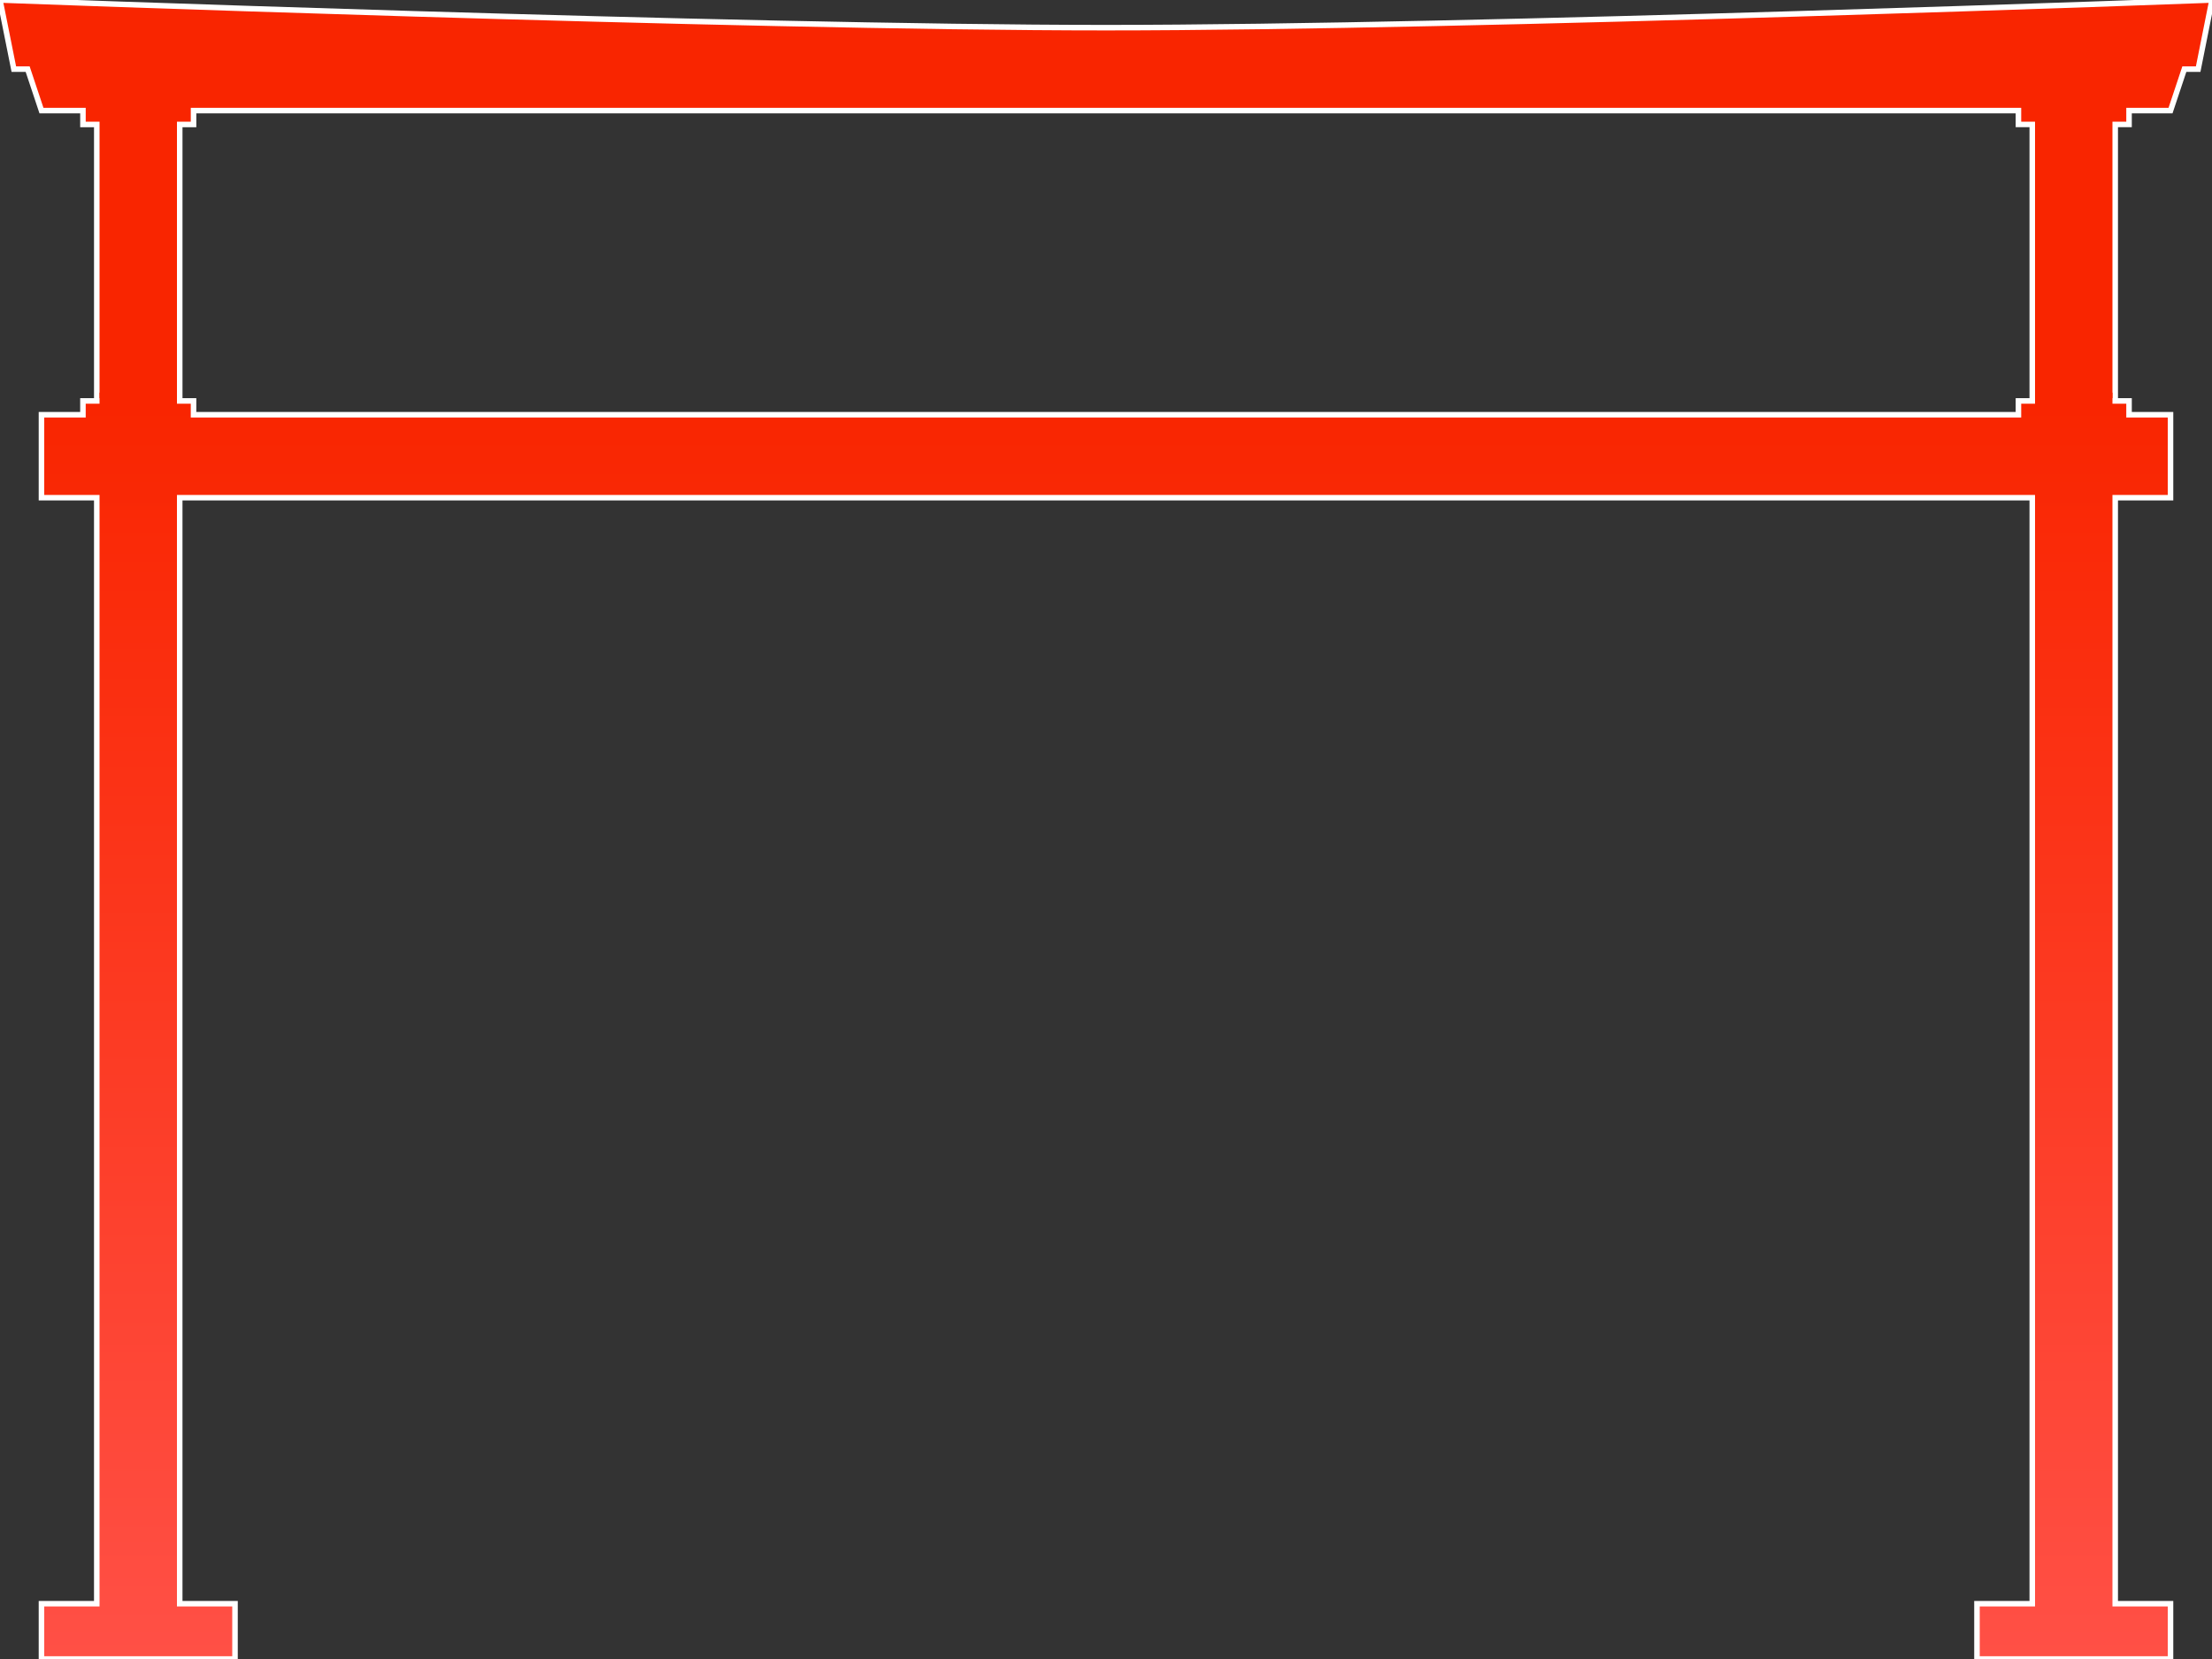<?xml version="1.0" encoding="UTF-8" standalone="no"?>
<!-- Created with Inkscape (http://www.inkscape.org/) -->

<svg
   xmlns:dc="http://purl.org/dc/elements/1.1/"
   xmlns:cc="http://creativecommons.org/ns#"
   xmlns:rdf="http://www.w3.org/1999/02/22-rdf-syntax-ns#"
   xmlns:svg="http://www.w3.org/2000/svg"
   xmlns="http://www.w3.org/2000/svg"
   xmlns:xlink="http://www.w3.org/1999/xlink"
   xmlns:sodipodi="http://sodipodi.sourceforge.net/DTD/sodipodi-0.dtd"
   xmlns:inkscape="http://www.inkscape.org/namespaces/inkscape"
   width="800"
   height="600"
   viewBox="0 0 800 600"
   id="svg4142"
   version="1.1"
   inkscape:version="0.91 r13725"
   inkscape:export-filename="C:\Users\ryo\Desktop\AsamaMain.png"
   inkscape:export-xdpi="200"
   inkscape:export-ydpi="200"
   sodipodi:docname="SanctFrame.svg">
  <rect x="0" y="0" width="800" height="600" fill="#333333" stroke="none"/>
  <defs
     id="defs4144">
    <marker
       inkscape:stockid="Arrow2Sstart"
       orient="auto"
       refY="0.0"
       refX="0.0"
       id="Arrow2Sstart"
       style="overflow:visible"
       inkscape:isstock="true">
      <path
         id="path4268"
         style="fill-rule:evenodd;stroke-width:0.625;stroke-linejoin:round;stroke:#000000;stroke-opacity:1;fill:#000000;fill-opacity:1"
         d="M 8.719,4.034 L -2.207,0.016 L 8.719,-4.002 C 6.973,-1.63 6.983,1.616 8.719,4.034 z "
         transform="scale(0.3) translate(-2.3,0)" />
    </marker>
    <marker
       inkscape:stockid="StopM"
       orient="auto"
       refY="0.0"
       refX="0.0"
       id="StopM"
       style="overflow:visible"
       inkscape:isstock="true">
      <path
         id="path4410"
         d="M 0.0,5.65 L 0.0,-5.65"
         style="fill:none;fill-opacity:0.75;fill-rule:evenodd;stroke:#000000;stroke-width:1pt;stroke-opacity:1"
         transform="scale(0.4)" />
    </marker>
    <marker
       inkscape:stockid="Arrow2Send"
       orient="auto"
       refY="0.0"
       refX="0.0"
       id="Arrow2Send"
       style="overflow:visible;"
       inkscape:isstock="true">
      <path
         id="path4271"
         style="fill-rule:evenodd;stroke-width:0.625;stroke-linejoin:round;stroke:#000000;stroke-opacity:1;fill:#000000;fill-opacity:1"
         d="M 8.719,4.034 L -2.207,0.016 L 8.719,-4.002 C 6.973,-1.63 6.983,1.616 8.719,4.034 z "
         transform="scale(0.3) rotate(180) translate(-2.3,0)" />
    </marker>
    <marker
       inkscape:stockid="Arrow2Mstart"
       orient="auto"
       refY="0.0"
       refX="0.0"
       id="Arrow2Mstart"
       style="overflow:visible"
       inkscape:isstock="true">
      <path
         id="path4262"
         style="fill-rule:evenodd;stroke-width:0.625;stroke-linejoin:round;stroke:#000000;stroke-opacity:1;fill:#000000;fill-opacity:1"
         d="M 8.719,4.034 L -2.207,0.016 L 8.719,-4.002 C 6.973,-1.63 6.983,1.616 8.719,4.034 z "
         transform="scale(0.6) translate(0,0)" />
    </marker>
    <marker
       inkscape:stockid="TriangleInL"
       orient="auto"
       refY="0.0"
       refX="0.0"
       id="TriangleInL"
       style="overflow:visible"
       inkscape:isstock="true">
      <path
         id="path4371"
         d="M 5.77,0.0 L -2.88,5.0 L -2.88,-5.0 L 5.77,0.0 z "
         style="fill-rule:evenodd;stroke:#000000;stroke-width:1pt;stroke-opacity:1;fill:#000000;fill-opacity:1"
         transform="scale(-0.8)" />
    </marker>
    <marker
       inkscape:isstock="true"
       style="overflow:visible"
       id="marker4604"
       refX="0.0"
       refY="0.0"
       orient="auto"
       inkscape:stockid="DotL">
      <path
         transform="scale(0.8) translate(7.4, 1)"
         style="fill-rule:evenodd;stroke:#000000;stroke-width:1pt;stroke-opacity:1;fill:#ffffff;fill-opacity:1"
         d="M -2.5,-1.0 C -2.5,1.76 -4.74,4.0 -7.5,4.0 C -10.26,4.0 -12.5,1.76 -12.5,-1.0 C -12.5,-3.76 -10.26,-6.0 -7.5,-6.0 C -4.74,-6.0 -2.5,-3.76 -2.5,-1.0 z "
         id="path4606" />
    </marker>
    <marker
       inkscape:isstock="true"
       style="overflow:visible"
       id="marker4536"
       refX="0.0"
       refY="0.0"
       orient="auto"
       inkscape:stockid="DotL">
      <path
         transform="scale(0.8) translate(7.4, 1)"
         style="fill-rule:evenodd;stroke:#ffffff;stroke-width:1pt;stroke-opacity:1;fill:#ffffff;fill-opacity:1"
         d="M -2.5,-1.0 C -2.5,1.76 -4.74,4.0 -7.5,4.0 C -10.26,4.0 -12.5,1.76 -12.5,-1.0 C -12.5,-3.76 -10.26,-6.0 -7.5,-6.0 C -4.74,-6.0 -2.5,-3.76 -2.5,-1.0 z "
         id="path4538" />
    </marker>
    <marker
       inkscape:isstock="true"
       style="overflow:visible"
       id="marker4514"
       refX="0.0"
       refY="0.0"
       orient="auto"
       inkscape:stockid="DotL">
      <path
         transform="scale(0.8) translate(7.4, 1)"
         style="fill-rule:evenodd;stroke:#ffffff;stroke-width:1pt;stroke-opacity:1;fill:#ffffff;fill-opacity:1"
         d="M -2.5,-1.0 C -2.5,1.76 -4.74,4.0 -7.5,4.0 C -10.26,4.0 -12.5,1.76 -12.5,-1.0 C -12.5,-3.76 -10.26,-6.0 -7.5,-6.0 C -4.74,-6.0 -2.5,-3.76 -2.5,-1.0 z "
         id="path4516" />
    </marker>
    <linearGradient
       id="linearGradient4708"
       inkscape:collect="always">
      <stop
         id="stop4710"
         offset="0"
         style="stop-color:#f92500;stop-opacity:1;" />
      <stop
         id="stop4712"
         offset="1"
         style="stop-color:#ff5046;stop-opacity:1" />
    </linearGradient>
    <linearGradient
       gradientUnits="userSpaceOnUse"
       y2="1052.362"
       x2="50"
       y1="597.362"
       x1="50"
       id="linearGradient4714"
       xlink:href="#linearGradient4708"
       inkscape:collect="always" />
  </defs>
  <sodipodi:namedview
     id="base"
     pagecolor="#1e1e1e"
     bordercolor="#666666"
     borderopacity="1.0"
     inkscape:pageopacity="0"
     inkscape:pageshadow="2"
     inkscape:zoom="0.57792989"
     inkscape:cx="332.32254"
     inkscape:cy="344.39866"
     inkscape:document-units="px"
     inkscape:current-layer="layer2"
     showgrid="true"
     units="px"
     inkscape:window-width="1366"
     inkscape:window-height="745"
     inkscape:window-x="-8"
     inkscape:window-y="-8"
     inkscape:window-maximized="1">
    <inkscape:grid
       type="xygrid"
       id="grid4690" />
  </sodipodi:namedview>
  <g
     inkscape:groupmode="layer"
     id="layer2"
     inkscape:label="Sanct"
     style="display:inline;opacity:1">
    <g
       transform="translate(-0.092,-452.337)"
       id="layer1-0"
       inkscape:label="レイヤー 1">
      <path
         sodipodi:nodetypes="ccccccccccccccccccccccccscc"
         inkscape:connector-curvature="0"
         id="path4696-39"
         d="m 0.09,452.339 5.004,25.005 5,0 5,15 15,0 0,5 5,0 0,99.995 30,0 0,-99.995 5,0 0,-5 659.996,-0.004 0,5 5,0 0,99.995 30,0 0,-99.995 5,0 0,-5 15,0 5,-15 5,0 5,-25.005 c 0,0 -266.625,10.007 -400,10.007 -133.375,0 -400,-10.003 -400,-10.003 z"
         style="fill:#f92500;fill-opacity:1;fill-rule:evenodd;stroke:#ffffff;stroke-width:2;stroke-linecap:butt;stroke-linejoin:miter;stroke-miterlimit:4;stroke-dasharray:none;stroke-opacity:1" />
      <path
         sodipodi:nodetypes="ccccccccccccccccccccccccccccc"
         inkscape:connector-curvature="0"
         id="path4698"
         d="m 15.09,602.339 0,30 20,0 0,400 -20,0 0,20 70,0 0,-20 -20,0 0,-400 670,0 0,400 -20,0 0,20 70,0 0,-20 -20,0 0,-400 20,0 0,-30 -15,0 0,-5 -39.999,0.004 -0.002,4.994 -660.003,-0.003 0.005,-4.991 -40.002,-0.004 0,5 z"
         style="fill:url(#linearGradient4714);fill-opacity:1;fill-rule:evenodd;stroke:#ffffff;stroke-width:2;stroke-linecap:butt;stroke-linejoin:miter;stroke-miterlimit:4;stroke-dasharray:none;stroke-opacity:1" />
      <rect
         y="595.337"
         x="737.092"
         height="4"
         width="26"
         id="rect4700"
         style="fill:#f92500;fill-opacity:1;stroke:#f92500;stroke-width:2;stroke-miterlimit:4;stroke-dasharray:none;stroke-opacity:1" />
      <rect
         y="595.337"
         x="37.092"
         height="4"
         width="26"
         id="rect4706"
         style="fill:#f92500;fill-opacity:1;stroke:#f92500;stroke-width:2;stroke-miterlimit:4;stroke-dasharray:none;stroke-opacity:1" />
    </g>
  </g>
</svg>
